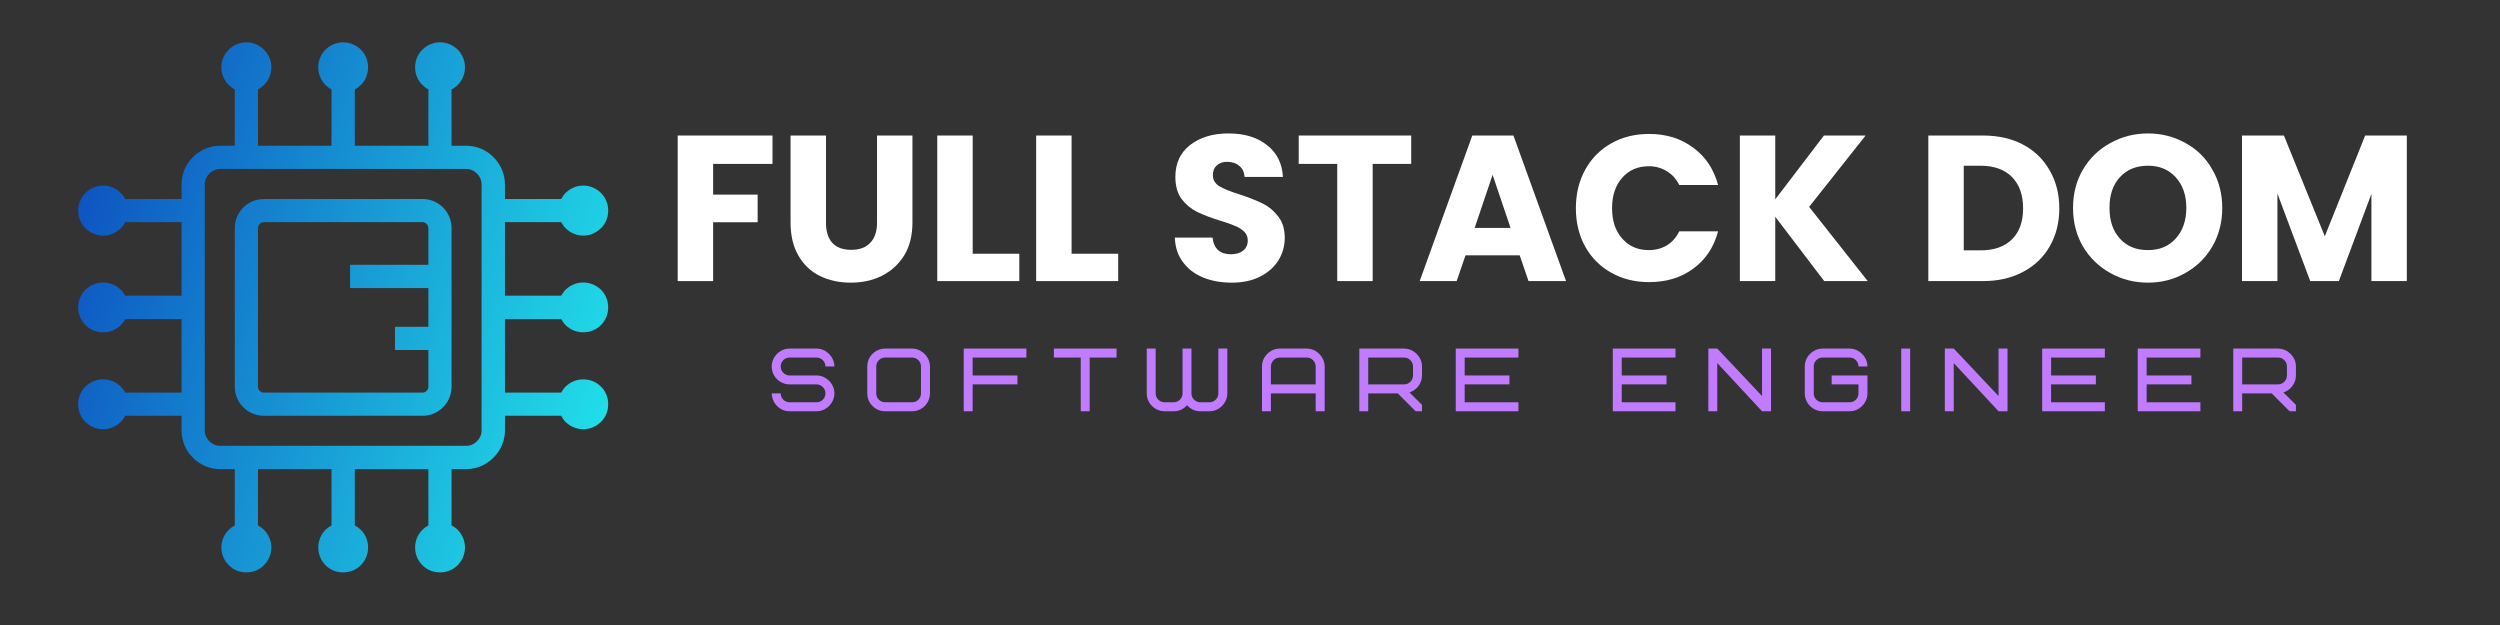 <svg xmlns="http://www.w3.org/2000/svg" xmlns:xlink="http://www.w3.org/1999/xlink" width="200" zoomAndPan="magnify" viewBox="0 0 150 37.5" height="50" preserveAspectRatio="xMidYMid meet" version="1.0"><rect x="0" y="0" width="150" height="37.5" fill="#333333" stroke="none"/><defs><g/><clipPath id="15c0a0cad9"><path d="M 4.688 2.539 L 36.512 2.539 L 36.512 34.367 L 4.688 34.367 Z M 4.688 2.539 " clip-rule="nonzero"/></clipPath><clipPath id="8282838ba8"><path d="M 4.688 12.641 C 4.688 12.227 4.855 11.844 5.121 11.578 C 5.398 11.305 5.77 11.133 6.184 11.133 C 6.598 11.133 6.98 11.305 7.246 11.578 C 7.352 11.684 7.445 11.801 7.508 11.941 L 10.895 11.941 L 10.895 11.07 C 10.895 10.422 11.148 9.852 11.574 9.426 C 11.996 9 12.57 8.746 13.215 8.746 L 14.086 8.746 L 14.086 5.363 C 13.949 5.301 13.832 5.203 13.727 5.098 C 13.449 4.832 13.281 4.449 13.281 4.035 C 13.281 3.621 13.449 3.25 13.727 2.977 C 13.992 2.711 14.375 2.539 14.785 2.539 C 15.199 2.539 15.57 2.711 15.836 2.977 C 16.113 3.25 16.281 3.621 16.281 4.035 C 16.281 4.449 16.113 4.832 15.836 5.098 C 15.73 5.203 15.613 5.301 15.477 5.363 L 15.477 8.746 L 19.891 8.746 L 19.891 5.363 C 19.762 5.301 19.637 5.203 19.527 5.098 C 19.262 4.832 19.094 4.449 19.094 4.035 C 19.094 3.621 19.262 3.25 19.527 2.977 C 19.805 2.711 20.176 2.539 20.59 2.539 C 21.004 2.539 21.375 2.711 21.652 2.977 C 21.926 3.25 22.086 3.621 22.086 4.035 C 22.086 4.449 21.926 4.832 21.652 5.098 C 21.543 5.203 21.43 5.301 21.289 5.363 L 21.289 8.746 L 25.703 8.746 L 25.703 5.363 C 25.566 5.301 25.449 5.203 25.344 5.098 C 25.066 4.832 24.906 4.449 24.906 4.035 C 24.906 3.621 25.066 3.25 25.344 2.977 C 25.609 2.711 25.988 2.539 26.402 2.539 C 26.816 2.539 27.188 2.711 27.465 2.977 C 27.73 3.25 27.898 3.621 27.898 4.035 C 27.898 4.449 27.73 4.832 27.465 5.098 C 27.359 5.203 27.23 5.301 27.094 5.363 L 27.094 8.746 L 27.973 8.746 C 28.609 8.746 29.191 9 29.605 9.426 C 30.031 9.852 30.297 10.422 30.297 11.07 L 30.297 11.941 L 33.672 11.941 C 33.746 11.801 33.828 11.684 33.934 11.578 C 34.211 11.305 34.582 11.133 34.996 11.133 C 35.41 11.133 35.781 11.305 36.059 11.578 C 36.332 11.844 36.492 12.227 36.492 12.641 C 36.492 13.055 36.332 13.426 36.059 13.691 C 35.781 13.965 35.41 14.137 34.996 14.137 C 34.582 14.137 34.211 13.965 33.934 13.691 C 33.828 13.586 33.746 13.469 33.672 13.328 L 30.297 13.328 L 30.297 17.742 L 33.672 17.742 C 33.746 17.617 33.828 17.488 33.934 17.383 C 34.211 17.117 34.582 16.949 34.996 16.949 C 35.41 16.949 35.781 17.117 36.059 17.383 C 36.332 17.656 36.492 18.031 36.492 18.441 C 36.492 18.855 36.332 19.227 36.059 19.504 C 35.781 19.781 35.41 19.938 34.996 19.938 C 34.582 19.938 34.211 19.781 33.934 19.504 C 33.828 19.398 33.746 19.281 33.672 19.145 L 30.297 19.145 L 30.297 23.555 L 33.672 23.555 C 33.746 23.418 33.828 23.301 33.934 23.195 C 34.211 22.922 34.582 22.762 34.996 22.762 C 35.41 22.762 35.781 22.922 36.059 23.195 C 36.332 23.461 36.492 23.844 36.492 24.258 C 36.492 24.672 36.332 25.043 36.059 25.316 C 35.781 25.582 35.41 25.754 34.996 25.754 C 34.582 25.754 34.211 25.582 33.934 25.316 C 33.828 25.211 33.746 25.086 33.672 24.945 L 30.297 24.945 L 30.297 25.828 C 30.297 26.465 30.031 27.047 29.605 27.461 C 29.191 27.883 28.609 28.148 27.973 28.148 L 27.094 28.148 L 27.094 31.523 C 27.23 31.598 27.359 31.684 27.465 31.789 C 27.73 32.066 27.898 32.438 27.898 32.848 C 27.898 33.262 27.73 33.633 27.465 33.91 C 27.188 34.188 26.816 34.344 26.402 34.344 C 25.988 34.344 25.609 34.188 25.344 33.91 C 25.066 33.633 24.906 33.262 24.906 32.848 C 24.906 32.438 25.066 32.066 25.344 31.789 C 25.449 31.684 25.566 31.598 25.703 31.523 L 25.703 28.148 L 21.289 28.148 L 21.289 31.523 C 21.43 31.598 21.543 31.684 21.652 31.789 C 21.926 32.066 22.086 32.438 22.086 32.848 C 22.086 33.262 21.926 33.633 21.652 33.91 C 21.375 34.188 21.004 34.344 20.59 34.344 C 20.176 34.344 19.805 34.188 19.527 33.91 C 19.262 33.633 19.094 33.262 19.094 32.848 C 19.094 32.438 19.262 32.066 19.527 31.789 C 19.637 31.684 19.762 31.598 19.891 31.523 L 19.891 28.148 L 15.477 28.148 L 15.477 31.523 C 15.613 31.598 15.73 31.684 15.836 31.789 C 16.113 32.066 16.281 32.438 16.281 32.848 C 16.281 33.262 16.113 33.633 15.836 33.91 C 15.57 34.188 15.199 34.344 14.785 34.344 C 14.375 34.344 13.992 34.188 13.727 33.91 C 13.449 33.633 13.281 33.262 13.281 32.848 C 13.281 32.438 13.449 32.066 13.727 31.789 C 13.832 31.684 13.949 31.598 14.086 31.523 L 14.086 28.148 L 13.215 28.148 C 12.57 28.148 11.996 27.883 11.574 27.461 C 11.148 27.047 10.895 26.465 10.895 25.828 L 10.895 24.945 L 7.508 24.945 C 7.445 25.086 7.352 25.211 7.246 25.316 C 6.98 25.582 6.598 25.754 6.184 25.754 C 5.77 25.754 5.398 25.582 5.121 25.316 C 4.855 25.043 4.688 24.672 4.688 24.258 C 4.688 23.844 4.855 23.461 5.121 23.195 C 5.398 22.918 5.77 22.762 6.184 22.762 C 6.598 22.762 6.98 22.918 7.246 23.195 C 7.352 23.301 7.445 23.418 7.508 23.555 L 10.895 23.555 L 10.895 19.145 L 7.508 19.145 C 7.445 19.281 7.352 19.398 7.246 19.504 C 6.98 19.781 6.598 19.938 6.184 19.938 C 5.77 19.938 5.398 19.781 5.121 19.504 C 4.855 19.227 4.688 18.855 4.688 18.441 C 4.688 18.031 4.855 17.656 5.121 17.383 C 5.398 17.117 5.77 16.949 6.184 16.949 C 6.598 16.949 6.98 17.117 7.246 17.383 C 7.352 17.488 7.445 17.617 7.508 17.742 L 10.895 17.742 L 10.895 13.328 L 7.508 13.328 C 7.445 13.469 7.352 13.586 7.246 13.691 C 6.98 13.965 6.598 14.137 6.184 14.137 C 5.77 14.137 5.398 13.965 5.121 13.691 C 4.855 13.426 4.688 13.055 4.688 12.641 Z M 15.836 11.941 L 25.352 11.941 C 25.832 11.941 26.266 12.133 26.582 12.449 C 26.902 12.766 27.094 13.203 27.094 13.691 L 27.094 23.207 C 27.094 23.684 26.902 24.117 26.582 24.438 C 26.266 24.754 25.832 24.945 25.352 24.945 L 15.836 24.945 C 15.348 24.945 14.914 24.754 14.598 24.438 C 14.277 24.117 14.086 23.684 14.086 23.207 L 14.086 13.691 C 14.086 13.203 14.277 12.766 14.598 12.449 C 14.914 12.133 15.348 11.941 15.836 11.941 Z M 25.352 13.328 L 15.836 13.328 C 15.73 13.328 15.645 13.371 15.582 13.438 C 15.52 13.5 15.477 13.586 15.477 13.691 L 15.477 23.207 C 15.477 23.301 15.52 23.387 15.582 23.449 C 15.645 23.516 15.73 23.555 15.836 23.555 L 25.352 23.555 C 25.449 23.555 25.535 23.516 25.598 23.449 C 25.66 23.387 25.703 23.301 25.703 23.207 L 25.703 21 L 23.699 21 L 23.699 19.609 L 25.703 19.609 L 25.703 17.285 L 21.004 17.285 L 21.004 15.887 L 25.703 15.887 L 25.703 13.691 C 25.703 13.586 25.66 13.5 25.598 13.438 C 25.535 13.371 25.449 13.328 25.352 13.328 Z M 27.973 10.137 L 13.215 10.137 C 12.961 10.137 12.73 10.242 12.559 10.414 C 12.391 10.582 12.285 10.816 12.285 11.07 L 12.285 25.828 C 12.285 26.082 12.391 26.305 12.559 26.473 C 12.73 26.645 12.961 26.75 13.215 26.75 L 27.973 26.75 C 28.227 26.75 28.449 26.645 28.621 26.473 C 28.789 26.305 28.895 26.082 28.895 25.828 L 28.895 11.07 C 28.895 10.816 28.789 10.582 28.621 10.414 C 28.449 10.242 28.227 10.137 27.973 10.137 Z M 27.973 10.137 " clip-rule="evenodd"/></clipPath><linearGradient x1="-2.797" gradientTransform="matrix(1.061, 0, 0, 1.061, 4.688, 2.541)" y1="9.079" x2="33.02" gradientUnits="userSpaceOnUse" y2="20.112" id="493ef5d1af"><stop stop-opacity="1" stop-color="rgb(4.875%, 28.728%, 74.637%)" offset="0"/><stop stop-opacity="1" stop-color="rgb(4.909%, 28.972%, 74.706%)" offset="0.004"/><stop stop-opacity="1" stop-color="rgb(4.942%, 29.218%, 74.774%)" offset="0.008"/><stop stop-opacity="1" stop-color="rgb(4.976%, 29.463%, 74.843%)" offset="0.012"/><stop stop-opacity="1" stop-color="rgb(5.009%, 29.709%, 74.911%)" offset="0.016"/><stop stop-opacity="1" stop-color="rgb(5.043%, 29.955%, 74.98%)" offset="0.02"/><stop stop-opacity="1" stop-color="rgb(5.078%, 30.2%, 75.049%)" offset="0.023"/><stop stop-opacity="1" stop-color="rgb(5.112%, 30.444%, 75.117%)" offset="0.027"/><stop stop-opacity="1" stop-color="rgb(5.145%, 30.69%, 75.186%)" offset="0.031"/><stop stop-opacity="1" stop-color="rgb(5.179%, 30.936%, 75.255%)" offset="0.035"/><stop stop-opacity="1" stop-color="rgb(5.212%, 31.181%, 75.323%)" offset="0.039"/><stop stop-opacity="1" stop-color="rgb(5.246%, 31.427%, 75.392%)" offset="0.043"/><stop stop-opacity="1" stop-color="rgb(5.28%, 31.673%, 75.462%)" offset="0.047"/><stop stop-opacity="1" stop-color="rgb(5.313%, 31.917%, 75.531%)" offset="0.051"/><stop stop-opacity="1" stop-color="rgb(5.347%, 32.162%, 75.6%)" offset="0.055"/><stop stop-opacity="1" stop-color="rgb(5.38%, 32.408%, 75.668%)" offset="0.059"/><stop stop-opacity="1" stop-color="rgb(5.415%, 32.654%, 75.737%)" offset="0.062"/><stop stop-opacity="1" stop-color="rgb(5.449%, 32.899%, 75.806%)" offset="0.066"/><stop stop-opacity="1" stop-color="rgb(5.482%, 33.145%, 75.874%)" offset="0.07"/><stop stop-opacity="1" stop-color="rgb(5.516%, 33.389%, 75.943%)" offset="0.074"/><stop stop-opacity="1" stop-color="rgb(5.55%, 33.635%, 76.012%)" offset="0.078"/><stop stop-opacity="1" stop-color="rgb(5.583%, 33.881%, 76.08%)" offset="0.082"/><stop stop-opacity="1" stop-color="rgb(5.617%, 34.126%, 76.149%)" offset="0.086"/><stop stop-opacity="1" stop-color="rgb(5.65%, 34.372%, 76.218%)" offset="0.09"/><stop stop-opacity="1" stop-color="rgb(5.685%, 34.618%, 76.288%)" offset="0.094"/><stop stop-opacity="1" stop-color="rgb(5.719%, 34.862%, 76.357%)" offset="0.098"/><stop stop-opacity="1" stop-color="rgb(5.753%, 35.107%, 76.425%)" offset="0.102"/><stop stop-opacity="1" stop-color="rgb(5.786%, 35.353%, 76.494%)" offset="0.105"/><stop stop-opacity="1" stop-color="rgb(5.82%, 35.599%, 76.562%)" offset="0.109"/><stop stop-opacity="1" stop-color="rgb(5.853%, 35.844%, 76.631%)" offset="0.113"/><stop stop-opacity="1" stop-color="rgb(5.887%, 36.09%, 76.7%)" offset="0.117"/><stop stop-opacity="1" stop-color="rgb(5.92%, 36.334%, 76.768%)" offset="0.121"/><stop stop-opacity="1" stop-color="rgb(5.954%, 36.58%, 76.837%)" offset="0.125"/><stop stop-opacity="1" stop-color="rgb(5.988%, 36.826%, 76.906%)" offset="0.129"/><stop stop-opacity="1" stop-color="rgb(6.023%, 37.071%, 76.974%)" offset="0.133"/><stop stop-opacity="1" stop-color="rgb(6.056%, 37.317%, 77.043%)" offset="0.137"/><stop stop-opacity="1" stop-color="rgb(6.09%, 37.563%, 77.113%)" offset="0.141"/><stop stop-opacity="1" stop-color="rgb(6.123%, 37.807%, 77.182%)" offset="0.145"/><stop stop-opacity="1" stop-color="rgb(6.157%, 38.052%, 77.251%)" offset="0.148"/><stop stop-opacity="1" stop-color="rgb(6.19%, 38.298%, 77.319%)" offset="0.152"/><stop stop-opacity="1" stop-color="rgb(6.224%, 38.544%, 77.388%)" offset="0.156"/><stop stop-opacity="1" stop-color="rgb(6.258%, 38.789%, 77.457%)" offset="0.16"/><stop stop-opacity="1" stop-color="rgb(6.293%, 39.035%, 77.525%)" offset="0.164"/><stop stop-opacity="1" stop-color="rgb(6.326%, 39.279%, 77.594%)" offset="0.168"/><stop stop-opacity="1" stop-color="rgb(6.36%, 39.525%, 77.663%)" offset="0.172"/><stop stop-opacity="1" stop-color="rgb(6.393%, 39.771%, 77.731%)" offset="0.176"/><stop stop-opacity="1" stop-color="rgb(6.427%, 40.016%, 77.802%)" offset="0.18"/><stop stop-opacity="1" stop-color="rgb(6.461%, 40.262%, 77.87%)" offset="0.184"/><stop stop-opacity="1" stop-color="rgb(6.494%, 40.508%, 77.939%)" offset="0.188"/><stop stop-opacity="1" stop-color="rgb(6.528%, 40.752%, 78.008%)" offset="0.191"/><stop stop-opacity="1" stop-color="rgb(6.561%, 40.997%, 78.076%)" offset="0.195"/><stop stop-opacity="1" stop-color="rgb(6.595%, 41.243%, 78.145%)" offset="0.199"/><stop stop-opacity="1" stop-color="rgb(6.63%, 41.489%, 78.214%)" offset="0.203"/><stop stop-opacity="1" stop-color="rgb(6.664%, 41.734%, 78.282%)" offset="0.207"/><stop stop-opacity="1" stop-color="rgb(6.697%, 41.98%, 78.351%)" offset="0.211"/><stop stop-opacity="1" stop-color="rgb(6.731%, 42.224%, 78.419%)" offset="0.215"/><stop stop-opacity="1" stop-color="rgb(6.764%, 42.47%, 78.488%)" offset="0.219"/><stop stop-opacity="1" stop-color="rgb(6.798%, 42.715%, 78.557%)" offset="0.223"/><stop stop-opacity="1" stop-color="rgb(6.831%, 42.961%, 78.627%)" offset="0.227"/><stop stop-opacity="1" stop-color="rgb(6.865%, 43.207%, 78.696%)" offset="0.23"/><stop stop-opacity="1" stop-color="rgb(6.898%, 43.452%, 78.764%)" offset="0.234"/><stop stop-opacity="1" stop-color="rgb(6.932%, 43.698%, 78.833%)" offset="0.238"/><stop stop-opacity="1" stop-color="rgb(6.967%, 43.944%, 78.902%)" offset="0.242"/><stop stop-opacity="1" stop-color="rgb(7.001%, 44.188%, 78.97%)" offset="0.246"/><stop stop-opacity="1" stop-color="rgb(7.034%, 44.434%, 79.039%)" offset="0.25"/><stop stop-opacity="1" stop-color="rgb(7.068%, 44.679%, 79.108%)" offset="0.254"/><stop stop-opacity="1" stop-color="rgb(7.101%, 44.925%, 79.176%)" offset="0.258"/><stop stop-opacity="1" stop-color="rgb(7.135%, 45.171%, 79.245%)" offset="0.262"/><stop stop-opacity="1" stop-color="rgb(7.169%, 45.416%, 79.314%)" offset="0.266"/><stop stop-opacity="1" stop-color="rgb(7.202%, 45.66%, 79.382%)" offset="0.27"/><stop stop-opacity="1" stop-color="rgb(7.237%, 45.906%, 79.453%)" offset="0.273"/><stop stop-opacity="1" stop-color="rgb(7.271%, 46.152%, 79.521%)" offset="0.277"/><stop stop-opacity="1" stop-color="rgb(7.304%, 46.397%, 79.59%)" offset="0.281"/><stop stop-opacity="1" stop-color="rgb(7.338%, 46.643%, 79.659%)" offset="0.285"/><stop stop-opacity="1" stop-color="rgb(7.372%, 46.889%, 79.727%)" offset="0.289"/><stop stop-opacity="1" stop-color="rgb(7.405%, 47.133%, 79.796%)" offset="0.293"/><stop stop-opacity="1" stop-color="rgb(7.439%, 47.379%, 79.865%)" offset="0.297"/><stop stop-opacity="1" stop-color="rgb(7.472%, 47.624%, 79.933%)" offset="0.301"/><stop stop-opacity="1" stop-color="rgb(7.506%, 47.87%, 80.002%)" offset="0.305"/><stop stop-opacity="1" stop-color="rgb(7.539%, 48.116%, 80.07%)" offset="0.309"/><stop stop-opacity="1" stop-color="rgb(7.574%, 48.361%, 80.139%)" offset="0.312"/><stop stop-opacity="1" stop-color="rgb(7.608%, 48.605%, 80.208%)" offset="0.316"/><stop stop-opacity="1" stop-color="rgb(7.642%, 48.851%, 80.278%)" offset="0.32"/><stop stop-opacity="1" stop-color="rgb(7.675%, 49.097%, 80.347%)" offset="0.324"/><stop stop-opacity="1" stop-color="rgb(7.709%, 49.342%, 80.415%)" offset="0.328"/><stop stop-opacity="1" stop-color="rgb(7.742%, 49.588%, 80.484%)" offset="0.332"/><stop stop-opacity="1" stop-color="rgb(7.776%, 49.834%, 80.553%)" offset="0.336"/><stop stop-opacity="1" stop-color="rgb(7.809%, 50.078%, 80.621%)" offset="0.34"/><stop stop-opacity="1" stop-color="rgb(7.845%, 50.323%, 80.69%)" offset="0.344"/><stop stop-opacity="1" stop-color="rgb(7.878%, 50.569%, 80.759%)" offset="0.348"/><stop stop-opacity="1" stop-color="rgb(7.912%, 50.815%, 80.827%)" offset="0.352"/><stop stop-opacity="1" stop-color="rgb(7.945%, 51.06%, 80.896%)" offset="0.355"/><stop stop-opacity="1" stop-color="rgb(7.979%, 51.306%, 80.966%)" offset="0.359"/><stop stop-opacity="1" stop-color="rgb(8.012%, 51.55%, 81.035%)" offset="0.363"/><stop stop-opacity="1" stop-color="rgb(8.046%, 51.796%, 81.104%)" offset="0.367"/><stop stop-opacity="1" stop-color="rgb(8.08%, 52.042%, 81.172%)" offset="0.371"/><stop stop-opacity="1" stop-color="rgb(8.113%, 52.287%, 81.241%)" offset="0.375"/><stop stop-opacity="1" stop-color="rgb(8.147%, 52.533%, 81.31%)" offset="0.379"/><stop stop-opacity="1" stop-color="rgb(8.182%, 52.779%, 81.378%)" offset="0.383"/><stop stop-opacity="1" stop-color="rgb(8.215%, 53.023%, 81.447%)" offset="0.387"/><stop stop-opacity="1" stop-color="rgb(8.249%, 53.268%, 81.516%)" offset="0.391"/><stop stop-opacity="1" stop-color="rgb(8.282%, 53.514%, 81.584%)" offset="0.395"/><stop stop-opacity="1" stop-color="rgb(8.316%, 53.76%, 81.653%)" offset="0.398"/><stop stop-opacity="1" stop-color="rgb(8.35%, 54.005%, 81.721%)" offset="0.402"/><stop stop-opacity="1" stop-color="rgb(8.383%, 54.251%, 81.792%)" offset="0.406"/><stop stop-opacity="1" stop-color="rgb(8.417%, 54.495%, 81.86%)" offset="0.41"/><stop stop-opacity="1" stop-color="rgb(8.452%, 54.741%, 81.929%)" offset="0.414"/><stop stop-opacity="1" stop-color="rgb(8.485%, 54.987%, 81.998%)" offset="0.418"/><stop stop-opacity="1" stop-color="rgb(8.519%, 55.232%, 82.066%)" offset="0.422"/><stop stop-opacity="1" stop-color="rgb(8.553%, 55.478%, 82.135%)" offset="0.426"/><stop stop-opacity="1" stop-color="rgb(8.586%, 55.724%, 82.204%)" offset="0.43"/><stop stop-opacity="1" stop-color="rgb(8.62%, 55.968%, 82.272%)" offset="0.434"/><stop stop-opacity="1" stop-color="rgb(8.653%, 56.213%, 82.341%)" offset="0.438"/><stop stop-opacity="1" stop-color="rgb(8.687%, 56.459%, 82.41%)" offset="0.441"/><stop stop-opacity="1" stop-color="rgb(8.72%, 56.705%, 82.478%)" offset="0.445"/><stop stop-opacity="1" stop-color="rgb(8.754%, 56.95%, 82.547%)" offset="0.449"/><stop stop-opacity="1" stop-color="rgb(8.789%, 57.196%, 82.617%)" offset="0.453"/><stop stop-opacity="1" stop-color="rgb(8.823%, 57.44%, 82.686%)" offset="0.457"/><stop stop-opacity="1" stop-color="rgb(8.856%, 57.686%, 82.755%)" offset="0.461"/><stop stop-opacity="1" stop-color="rgb(8.89%, 57.932%, 82.823%)" offset="0.465"/><stop stop-opacity="1" stop-color="rgb(8.923%, 58.177%, 82.892%)" offset="0.469"/><stop stop-opacity="1" stop-color="rgb(8.957%, 58.423%, 82.961%)" offset="0.473"/><stop stop-opacity="1" stop-color="rgb(8.99%, 58.669%, 83.029%)" offset="0.477"/><stop stop-opacity="1" stop-color="rgb(9.024%, 58.913%, 83.098%)" offset="0.48"/><stop stop-opacity="1" stop-color="rgb(9.059%, 59.158%, 83.167%)" offset="0.484"/><stop stop-opacity="1" stop-color="rgb(9.093%, 59.404%, 83.235%)" offset="0.488"/><stop stop-opacity="1" stop-color="rgb(9.126%, 59.65%, 83.304%)" offset="0.492"/><stop stop-opacity="1" stop-color="rgb(9.16%, 59.895%, 83.372%)" offset="0.496"/><stop stop-opacity="1" stop-color="rgb(9.193%, 60.141%, 83.443%)" offset="0.5"/><stop stop-opacity="1" stop-color="rgb(9.227%, 60.385%, 83.511%)" offset="0.504"/><stop stop-opacity="1" stop-color="rgb(9.261%, 60.631%, 83.58%)" offset="0.508"/><stop stop-opacity="1" stop-color="rgb(9.294%, 60.876%, 83.649%)" offset="0.512"/><stop stop-opacity="1" stop-color="rgb(9.328%, 61.122%, 83.717%)" offset="0.516"/><stop stop-opacity="1" stop-color="rgb(9.361%, 61.368%, 83.786%)" offset="0.52"/><stop stop-opacity="1" stop-color="rgb(9.396%, 61.613%, 83.855%)" offset="0.523"/><stop stop-opacity="1" stop-color="rgb(9.43%, 61.858%, 83.923%)" offset="0.527"/><stop stop-opacity="1" stop-color="rgb(9.464%, 62.103%, 83.992%)" offset="0.531"/><stop stop-opacity="1" stop-color="rgb(9.497%, 62.349%, 84.061%)" offset="0.535"/><stop stop-opacity="1" stop-color="rgb(9.531%, 62.595%, 84.129%)" offset="0.539"/><stop stop-opacity="1" stop-color="rgb(9.564%, 62.84%, 84.198%)" offset="0.543"/><stop stop-opacity="1" stop-color="rgb(9.598%, 63.086%, 84.268%)" offset="0.547"/><stop stop-opacity="1" stop-color="rgb(9.631%, 63.33%, 84.337%)" offset="0.551"/><stop stop-opacity="1" stop-color="rgb(9.665%, 63.576%, 84.406%)" offset="0.555"/><stop stop-opacity="1" stop-color="rgb(9.698%, 63.821%, 84.474%)" offset="0.559"/><stop stop-opacity="1" stop-color="rgb(9.734%, 64.067%, 84.543%)" offset="0.562"/><stop stop-opacity="1" stop-color="rgb(9.767%, 64.313%, 84.612%)" offset="0.566"/><stop stop-opacity="1" stop-color="rgb(9.801%, 64.558%, 84.68%)" offset="0.57"/><stop stop-opacity="1" stop-color="rgb(9.834%, 64.803%, 84.749%)" offset="0.574"/><stop stop-opacity="1" stop-color="rgb(9.868%, 65.048%, 84.818%)" offset="0.578"/><stop stop-opacity="1" stop-color="rgb(9.901%, 65.294%, 84.886%)" offset="0.582"/><stop stop-opacity="1" stop-color="rgb(9.935%, 65.54%, 84.956%)" offset="0.586"/><stop stop-opacity="1" stop-color="rgb(9.969%, 65.785%, 85.025%)" offset="0.59"/><stop stop-opacity="1" stop-color="rgb(10.004%, 66.031%, 85.094%)" offset="0.594"/><stop stop-opacity="1" stop-color="rgb(10.037%, 66.277%, 85.162%)" offset="0.598"/><stop stop-opacity="1" stop-color="rgb(10.071%, 66.522%, 85.231%)" offset="0.602"/><stop stop-opacity="1" stop-color="rgb(10.104%, 66.766%, 85.3%)" offset="0.605"/><stop stop-opacity="1" stop-color="rgb(10.138%, 67.012%, 85.368%)" offset="0.609"/><stop stop-opacity="1" stop-color="rgb(10.172%, 67.258%, 85.437%)" offset="0.613"/><stop stop-opacity="1" stop-color="rgb(10.205%, 67.503%, 85.506%)" offset="0.617"/><stop stop-opacity="1" stop-color="rgb(10.239%, 67.749%, 85.574%)" offset="0.621"/><stop stop-opacity="1" stop-color="rgb(10.272%, 67.995%, 85.643%)" offset="0.625"/><stop stop-opacity="1" stop-color="rgb(10.306%, 68.239%, 85.712%)" offset="0.629"/><stop stop-opacity="1" stop-color="rgb(10.341%, 68.484%, 85.782%)" offset="0.633"/><stop stop-opacity="1" stop-color="rgb(10.374%, 68.73%, 85.851%)" offset="0.637"/><stop stop-opacity="1" stop-color="rgb(10.408%, 68.976%, 85.919%)" offset="0.641"/><stop stop-opacity="1" stop-color="rgb(10.442%, 69.221%, 85.988%)" offset="0.645"/><stop stop-opacity="1" stop-color="rgb(10.475%, 69.467%, 86.057%)" offset="0.648"/><stop stop-opacity="1" stop-color="rgb(10.509%, 69.711%, 86.125%)" offset="0.652"/><stop stop-opacity="1" stop-color="rgb(10.542%, 69.957%, 86.194%)" offset="0.656"/><stop stop-opacity="1" stop-color="rgb(10.576%, 70.203%, 86.263%)" offset="0.66"/><stop stop-opacity="1" stop-color="rgb(10.611%, 70.448%, 86.331%)" offset="0.664"/><stop stop-opacity="1" stop-color="rgb(10.645%, 70.694%, 86.4%)" offset="0.668"/><stop stop-opacity="1" stop-color="rgb(10.678%, 70.94%, 86.469%)" offset="0.672"/><stop stop-opacity="1" stop-color="rgb(10.712%, 71.184%, 86.537%)" offset="0.676"/><stop stop-opacity="1" stop-color="rgb(10.745%, 71.429%, 86.607%)" offset="0.68"/><stop stop-opacity="1" stop-color="rgb(10.779%, 71.675%, 86.676%)" offset="0.684"/><stop stop-opacity="1" stop-color="rgb(10.812%, 71.921%, 86.745%)" offset="0.688"/><stop stop-opacity="1" stop-color="rgb(10.846%, 72.166%, 86.813%)" offset="0.691"/><stop stop-opacity="1" stop-color="rgb(10.88%, 72.412%, 86.882%)" offset="0.695"/><stop stop-opacity="1" stop-color="rgb(10.913%, 72.656%, 86.951%)" offset="0.699"/><stop stop-opacity="1" stop-color="rgb(10.948%, 72.902%, 87.019%)" offset="0.703"/><stop stop-opacity="1" stop-color="rgb(10.982%, 73.148%, 87.088%)" offset="0.707"/><stop stop-opacity="1" stop-color="rgb(11.015%, 73.393%, 87.157%)" offset="0.711"/><stop stop-opacity="1" stop-color="rgb(11.049%, 73.639%, 87.225%)" offset="0.715"/><stop stop-opacity="1" stop-color="rgb(11.082%, 73.885%, 87.294%)" offset="0.719"/><stop stop-opacity="1" stop-color="rgb(11.116%, 74.129%, 87.363%)" offset="0.723"/><stop stop-opacity="1" stop-color="rgb(11.15%, 74.374%, 87.433%)" offset="0.727"/><stop stop-opacity="1" stop-color="rgb(11.183%, 74.62%, 87.502%)" offset="0.73"/><stop stop-opacity="1" stop-color="rgb(11.218%, 74.866%, 87.57%)" offset="0.734"/><stop stop-opacity="1" stop-color="rgb(11.252%, 75.111%, 87.639%)" offset="0.738"/><stop stop-opacity="1" stop-color="rgb(11.285%, 75.357%, 87.708%)" offset="0.742"/><stop stop-opacity="1" stop-color="rgb(11.319%, 75.601%, 87.776%)" offset="0.746"/><stop stop-opacity="1" stop-color="rgb(11.353%, 75.847%, 87.845%)" offset="0.75"/><stop stop-opacity="1" stop-color="rgb(11.386%, 76.093%, 87.914%)" offset="0.754"/><stop stop-opacity="1" stop-color="rgb(11.42%, 76.338%, 87.982%)" offset="0.758"/><stop stop-opacity="1" stop-color="rgb(11.453%, 76.584%, 88.051%)" offset="0.762"/><stop stop-opacity="1" stop-color="rgb(11.487%, 76.83%, 88.12%)" offset="0.766"/><stop stop-opacity="1" stop-color="rgb(11.52%, 77.074%, 88.188%)" offset="0.77"/><stop stop-opacity="1" stop-color="rgb(11.555%, 77.319%, 88.258%)" offset="0.773"/><stop stop-opacity="1" stop-color="rgb(11.589%, 77.565%, 88.327%)" offset="0.777"/><stop stop-opacity="1" stop-color="rgb(11.623%, 77.811%, 88.396%)" offset="0.781"/><stop stop-opacity="1" stop-color="rgb(11.656%, 78.056%, 88.464%)" offset="0.785"/><stop stop-opacity="1" stop-color="rgb(11.69%, 78.302%, 88.533%)" offset="0.789"/><stop stop-opacity="1" stop-color="rgb(11.723%, 78.546%, 88.602%)" offset="0.793"/><stop stop-opacity="1" stop-color="rgb(11.757%, 78.792%, 88.67%)" offset="0.797"/><stop stop-opacity="1" stop-color="rgb(11.79%, 79.037%, 88.739%)" offset="0.801"/><stop stop-opacity="1" stop-color="rgb(11.824%, 79.283%, 88.808%)" offset="0.805"/><stop stop-opacity="1" stop-color="rgb(11.858%, 79.529%, 88.876%)" offset="0.809"/><stop stop-opacity="1" stop-color="rgb(11.893%, 79.774%, 88.947%)" offset="0.812"/><stop stop-opacity="1" stop-color="rgb(11.926%, 80.019%, 89.015%)" offset="0.816"/><stop stop-opacity="1" stop-color="rgb(11.96%, 80.264%, 89.084%)" offset="0.82"/><stop stop-opacity="1" stop-color="rgb(11.993%, 80.51%, 89.153%)" offset="0.824"/><stop stop-opacity="1" stop-color="rgb(12.027%, 80.756%, 89.221%)" offset="0.828"/><stop stop-opacity="1" stop-color="rgb(12.061%, 81.001%, 89.29%)" offset="0.832"/><stop stop-opacity="1" stop-color="rgb(12.094%, 81.247%, 89.359%)" offset="0.836"/><stop stop-opacity="1" stop-color="rgb(12.128%, 81.491%, 89.427%)" offset="0.84"/><stop stop-opacity="1" stop-color="rgb(12.163%, 81.737%, 89.496%)" offset="0.844"/><stop stop-opacity="1" stop-color="rgb(12.196%, 81.982%, 89.565%)" offset="0.848"/><stop stop-opacity="1" stop-color="rgb(12.23%, 82.228%, 89.633%)" offset="0.852"/><stop stop-opacity="1" stop-color="rgb(12.263%, 82.474%, 89.702%)" offset="0.855"/><stop stop-opacity="1" stop-color="rgb(12.297%, 82.719%, 89.772%)" offset="0.859"/><stop stop-opacity="1" stop-color="rgb(12.331%, 82.964%, 89.841%)" offset="0.863"/><stop stop-opacity="1" stop-color="rgb(12.364%, 83.209%, 89.909%)" offset="0.867"/><stop stop-opacity="1" stop-color="rgb(12.398%, 83.455%, 89.978%)" offset="0.871"/><stop stop-opacity="1" stop-color="rgb(12.431%, 83.701%, 90.047%)" offset="0.875"/><stop stop-opacity="1" stop-color="rgb(12.465%, 83.946%, 90.115%)" offset="0.879"/><stop stop-opacity="1" stop-color="rgb(12.5%, 84.192%, 90.184%)" offset="0.883"/><stop stop-opacity="1" stop-color="rgb(12.534%, 84.436%, 90.253%)" offset="0.887"/><stop stop-opacity="1" stop-color="rgb(12.567%, 84.682%, 90.321%)" offset="0.891"/><stop stop-opacity="1" stop-color="rgb(12.601%, 84.927%, 90.39%)" offset="0.895"/><stop stop-opacity="1" stop-color="rgb(12.634%, 85.173%, 90.459%)" offset="0.898"/><stop stop-opacity="1" stop-color="rgb(12.668%, 85.419%, 90.527%)" offset="0.902"/><stop stop-opacity="1" stop-color="rgb(12.701%, 85.664%, 90.598%)" offset="0.906"/><stop stop-opacity="1" stop-color="rgb(12.735%, 85.909%, 90.666%)" offset="0.91"/><stop stop-opacity="1" stop-color="rgb(12.77%, 86.154%, 90.735%)" offset="0.914"/><stop stop-opacity="1" stop-color="rgb(12.804%, 86.4%, 90.804%)" offset="0.918"/><stop stop-opacity="1" stop-color="rgb(12.837%, 86.646%, 90.872%)" offset="0.922"/><stop stop-opacity="1" stop-color="rgb(12.868%, 86.871%, 90.935%)" offset="0.926"/><stop stop-opacity="1" stop-color="rgb(12.9%, 87.099%, 90.999%)" offset="0.93"/><stop stop-opacity="1" stop-color="rgb(12.9%, 87.099%, 90.999%)" offset="0.938"/><stop stop-opacity="1" stop-color="rgb(12.9%, 87.099%, 90.999%)" offset="1"/></linearGradient></defs><g clip-path="url(#15c0a0cad9)"><g clip-path="url(#8282838ba8)"><path fill="url(#493ef5d1af)" d="M 4.688 2.539 L 4.688 34.344 L 36.492 34.344 L 36.492 2.539 Z M 4.688 2.539 " fill-rule="nonzero"/></g></g><g fill="#c17bff" fill-opacity="1"><g transform="translate(46.088, 24.676)"><g><path d="M 3.977 -1.074 C 3.977 -0.883 3.93 -0.707 3.832 -0.547 C 3.738 -0.383 3.609 -0.25 3.445 -0.152 C 3.285 -0.051 3.102 0 2.902 0 L 1.289 0 C 1.098 0 0.918 -0.047 0.758 -0.141 C 0.598 -0.238 0.469 -0.367 0.371 -0.527 C 0.273 -0.691 0.223 -0.875 0.215 -1.074 L 0.754 -1.074 C 0.754 -0.926 0.805 -0.801 0.91 -0.695 C 1.016 -0.59 1.141 -0.539 1.289 -0.539 L 2.902 -0.539 C 3.047 -0.539 3.176 -0.59 3.281 -0.695 C 3.387 -0.801 3.438 -0.926 3.438 -1.074 C 3.438 -1.223 3.387 -1.348 3.281 -1.453 C 3.176 -1.559 3.047 -1.613 2.902 -1.613 L 1.289 -1.613 C 1.098 -1.613 0.922 -1.66 0.758 -1.754 C 0.594 -1.848 0.461 -1.977 0.363 -2.141 C 0.266 -2.305 0.215 -2.484 0.215 -2.688 C 0.215 -2.875 0.262 -3.051 0.355 -3.215 C 0.453 -3.379 0.582 -3.512 0.742 -3.609 C 0.906 -3.711 1.09 -3.762 1.289 -3.762 L 2.902 -3.762 C 3.094 -3.762 3.27 -3.711 3.43 -3.617 C 3.59 -3.52 3.719 -3.391 3.82 -3.23 C 3.922 -3.066 3.973 -2.887 3.977 -2.688 L 3.438 -2.688 C 3.438 -2.832 3.387 -2.961 3.281 -3.066 C 3.176 -3.172 3.047 -3.223 2.902 -3.223 L 1.289 -3.223 C 1.141 -3.223 1.016 -3.172 0.91 -3.066 C 0.805 -2.961 0.754 -2.832 0.754 -2.688 C 0.754 -2.539 0.805 -2.414 0.91 -2.309 C 1.016 -2.203 1.141 -2.148 1.289 -2.148 L 2.902 -2.148 C 3.09 -2.148 3.266 -2.102 3.43 -2.004 C 3.594 -1.906 3.727 -1.777 3.824 -1.617 C 3.926 -1.457 3.977 -1.273 3.977 -1.074 Z M 3.977 -1.074 "/></g></g></g><g fill="#c17bff" fill-opacity="1"><g transform="translate(51.821, 24.676)"><g><path d="M 3.438 -1.074 L 3.438 -2.688 C 3.438 -2.832 3.387 -2.961 3.281 -3.066 C 3.176 -3.172 3.047 -3.223 2.902 -3.223 L 1.289 -3.223 C 1.141 -3.223 1.016 -3.172 0.91 -3.066 C 0.805 -2.961 0.754 -2.832 0.754 -2.688 L 0.754 -1.074 C 0.754 -0.926 0.805 -0.801 0.91 -0.695 C 1.016 -0.59 1.141 -0.539 1.289 -0.539 L 2.902 -0.539 C 3.047 -0.539 3.176 -0.59 3.281 -0.695 C 3.387 -0.801 3.438 -0.926 3.438 -1.074 Z M 3.977 -2.688 L 3.977 -1.074 C 3.977 -0.879 3.926 -0.699 3.832 -0.535 C 3.734 -0.371 3.605 -0.242 3.441 -0.145 C 3.277 -0.047 3.098 0 2.902 0 L 1.289 0 C 1.094 0 0.914 -0.047 0.75 -0.145 C 0.586 -0.242 0.457 -0.371 0.359 -0.535 C 0.262 -0.699 0.215 -0.879 0.215 -1.074 L 0.215 -2.688 C 0.215 -2.883 0.262 -3.062 0.359 -3.227 C 0.457 -3.391 0.586 -3.52 0.75 -3.617 C 0.914 -3.711 1.094 -3.762 1.289 -3.762 L 2.902 -3.762 C 3.09 -3.762 3.266 -3.711 3.43 -3.613 C 3.594 -3.516 3.727 -3.383 3.824 -3.223 C 3.926 -3.062 3.977 -2.883 3.977 -2.688 Z M 3.977 -2.688 "/></g></g></g><g fill="#c17bff" fill-opacity="1"><g transform="translate(57.553, 24.676)"><g><path d="M 0.805 -3.223 L 0.805 -2.148 L 3.492 -2.148 L 3.492 -1.613 L 0.805 -1.613 L 0.805 0 L 0.27 0 L 0.27 -3.762 L 4.031 -3.762 L 4.031 -3.223 Z M 0.805 -3.223 "/></g></g></g><g fill="#c17bff" fill-opacity="1"><g transform="translate(63.232, 24.676)"><g><path d="M 3.762 -3.223 L 2.148 -3.223 L 2.148 0 L 1.613 0 L 1.613 -3.223 L 0 -3.223 L 0 -3.762 L 3.762 -3.762 Z M 3.762 -3.223 "/></g></g></g><g fill="#c17bff" fill-opacity="1"><g transform="translate(68.535, 24.676)"><g><path d="M 3.492 -0.539 L 4.031 -0.539 C 4.176 -0.539 4.301 -0.59 4.406 -0.695 C 4.516 -0.801 4.566 -0.926 4.566 -1.074 L 4.566 -3.762 L 5.105 -3.762 L 5.105 -1.074 C 5.105 -0.883 5.055 -0.707 4.961 -0.547 C 4.867 -0.383 4.738 -0.25 4.574 -0.152 C 4.41 -0.051 4.23 0 4.031 0 L 3.492 0 C 3.168 0 2.902 -0.121 2.688 -0.367 C 2.473 -0.121 2.203 0 1.879 0 L 1.344 0 C 1.152 0 0.977 -0.047 0.812 -0.141 C 0.648 -0.238 0.516 -0.367 0.418 -0.527 C 0.316 -0.691 0.27 -0.875 0.27 -1.074 L 0.27 -3.762 L 0.805 -3.762 L 0.805 -1.074 C 0.805 -0.926 0.859 -0.801 0.965 -0.695 C 1.07 -0.59 1.195 -0.539 1.344 -0.539 L 1.879 -0.539 C 2.027 -0.539 2.152 -0.59 2.258 -0.695 C 2.363 -0.801 2.418 -0.926 2.418 -1.074 L 2.418 -3.762 L 2.953 -3.762 L 2.953 -1.074 C 2.953 -0.926 3.008 -0.801 3.113 -0.695 C 3.219 -0.59 3.344 -0.539 3.492 -0.539 Z M 3.492 -0.539 "/></g></g></g><g fill="#c17bff" fill-opacity="1"><g transform="translate(75.449, 24.676)"><g><path d="M 2.953 -3.223 L 1.344 -3.223 C 1.195 -3.223 1.07 -3.172 0.965 -3.066 C 0.859 -2.961 0.805 -2.832 0.805 -2.688 L 0.805 -1.613 L 3.492 -1.613 L 3.492 -2.688 C 3.492 -2.832 3.438 -2.961 3.332 -3.066 C 3.227 -3.172 3.102 -3.223 2.953 -3.223 Z M 4.031 -2.688 L 4.031 0 L 3.492 0 L 3.492 -1.074 L 0.805 -1.074 L 0.805 0 L 0.27 0 L 0.27 -2.688 C 0.27 -2.875 0.316 -3.051 0.41 -3.215 C 0.508 -3.379 0.637 -3.512 0.797 -3.609 C 0.961 -3.711 1.141 -3.762 1.344 -3.762 L 2.953 -3.762 C 3.148 -3.762 3.324 -3.711 3.484 -3.617 C 3.645 -3.52 3.773 -3.391 3.875 -3.23 C 3.973 -3.066 4.027 -2.887 4.031 -2.688 Z M 4.031 -2.688 "/></g></g></g><g fill="#c17bff" fill-opacity="1"><g transform="translate(81.289, 24.676)"><g><path d="M 3.492 -2.148 L 3.492 -2.688 C 3.492 -2.832 3.438 -2.961 3.332 -3.066 C 3.227 -3.172 3.102 -3.223 2.953 -3.223 L 0.805 -3.223 L 0.805 -1.613 L 2.953 -1.613 C 3.102 -1.613 3.227 -1.664 3.332 -1.77 C 3.438 -1.875 3.492 -2.004 3.492 -2.148 Z M 4.031 0 L 3.648 0 L 2.574 -1.074 L 0.805 -1.074 L 0.805 0 L 0.27 0 L 0.27 -3.762 L 2.953 -3.762 C 3.145 -3.762 3.32 -3.711 3.484 -3.617 C 3.648 -3.52 3.777 -3.391 3.879 -3.23 C 3.98 -3.066 4.031 -2.887 4.031 -2.688 L 4.031 -2.148 C 4.031 -1.918 3.961 -1.711 3.824 -1.523 C 3.684 -1.336 3.504 -1.203 3.281 -1.129 L 4.031 -0.383 Z M 4.031 0 "/></g></g></g><g fill="#c17bff" fill-opacity="1"><g transform="translate(87.075, 24.676)"><g><path d="M 0.805 -3.223 L 0.805 -2.148 L 3.492 -2.148 L 3.492 -1.613 L 0.805 -1.613 L 0.805 -0.539 L 4.031 -0.539 L 4.031 0 L 0.27 0 L 0.27 -3.762 L 4.031 -3.762 L 4.031 -3.223 Z M 0.805 -3.223 "/></g></g></g><g fill="#c17bff" fill-opacity="1"><g transform="translate(92.808, 24.676)"><g/></g></g><g fill="#c17bff" fill-opacity="1"><g transform="translate(96.499, 24.676)"><g><path d="M 0.805 -3.223 L 0.805 -2.148 L 3.492 -2.148 L 3.492 -1.613 L 0.805 -1.613 L 0.805 -0.539 L 4.031 -0.539 L 4.031 0 L 0.27 0 L 0.27 -3.762 L 4.031 -3.762 L 4.031 -3.223 Z M 0.805 -3.223 "/></g></g></g><g fill="#c17bff" fill-opacity="1"><g transform="translate(102.231, 24.676)"><g><path d="M 4.031 -3.762 L 4.031 0 L 3.492 0 L 0.805 -2.891 L 0.805 0 L 0.27 0 L 0.27 -3.762 L 0.805 -3.762 L 3.492 -0.914 L 3.492 -3.762 Z M 4.031 -3.762 "/></g></g></g><g fill="#c17bff" fill-opacity="1"><g transform="translate(108.071, 24.676)"><g><path d="M 1.828 -1.613 L 1.828 -2.148 L 3.977 -2.148 L 3.977 -1.074 C 3.977 -0.883 3.93 -0.707 3.832 -0.547 C 3.738 -0.383 3.609 -0.25 3.445 -0.152 C 3.285 -0.051 3.102 0 2.902 0 L 1.289 0 C 1.098 0 0.922 -0.047 0.758 -0.141 C 0.594 -0.238 0.461 -0.367 0.363 -0.527 C 0.266 -0.691 0.215 -0.875 0.215 -1.074 L 0.215 -2.688 C 0.215 -2.875 0.262 -3.051 0.355 -3.215 C 0.453 -3.379 0.582 -3.512 0.742 -3.609 C 0.906 -3.711 1.09 -3.762 1.289 -3.762 L 2.902 -3.762 C 3.094 -3.762 3.27 -3.711 3.43 -3.617 C 3.59 -3.52 3.719 -3.391 3.82 -3.23 C 3.922 -3.066 3.973 -2.887 3.977 -2.688 L 3.438 -2.688 C 3.438 -2.832 3.387 -2.961 3.281 -3.066 C 3.176 -3.172 3.047 -3.223 2.902 -3.223 L 1.289 -3.223 C 1.141 -3.223 1.016 -3.172 0.91 -3.066 C 0.805 -2.961 0.754 -2.832 0.754 -2.688 L 0.754 -1.074 C 0.754 -0.926 0.805 -0.801 0.91 -0.695 C 1.016 -0.59 1.141 -0.539 1.289 -0.539 L 2.902 -0.539 C 3.047 -0.539 3.176 -0.59 3.281 -0.695 C 3.387 -0.801 3.438 -0.926 3.438 -1.074 L 3.438 -1.613 Z M 1.828 -1.613 "/></g></g></g><g fill="#c17bff" fill-opacity="1"><g transform="translate(113.804, 24.676)"><g><path d="M 0.27 -3.762 L 0.805 -3.762 L 0.805 0 L 0.27 0 Z M 0.27 -3.762 "/></g></g></g><g fill="#c17bff" fill-opacity="1"><g transform="translate(116.42, 24.676)"><g><path d="M 4.031 -3.762 L 4.031 0 L 3.492 0 L 0.805 -2.891 L 0.805 0 L 0.27 0 L 0.27 -3.762 L 0.805 -3.762 L 3.492 -0.914 L 3.492 -3.762 Z M 4.031 -3.762 "/></g></g></g><g fill="#c17bff" fill-opacity="1"><g transform="translate(122.26, 24.676)"><g><path d="M 0.805 -3.223 L 0.805 -2.148 L 3.492 -2.148 L 3.492 -1.613 L 0.805 -1.613 L 0.805 -0.539 L 4.031 -0.539 L 4.031 0 L 0.27 0 L 0.27 -3.762 L 4.031 -3.762 L 4.031 -3.223 Z M 0.805 -3.223 "/></g></g></g><g fill="#c17bff" fill-opacity="1"><g transform="translate(127.993, 24.676)"><g><path d="M 0.805 -3.223 L 0.805 -2.148 L 3.492 -2.148 L 3.492 -1.613 L 0.805 -1.613 L 0.805 -0.539 L 4.031 -0.539 L 4.031 0 L 0.27 0 L 0.27 -3.762 L 4.031 -3.762 L 4.031 -3.223 Z M 0.805 -3.223 "/></g></g></g><g fill="#c17bff" fill-opacity="1"><g transform="translate(133.725, 24.676)"><g><path d="M 3.492 -2.148 L 3.492 -2.688 C 3.492 -2.832 3.438 -2.961 3.332 -3.066 C 3.227 -3.172 3.102 -3.223 2.953 -3.223 L 0.805 -3.223 L 0.805 -1.613 L 2.953 -1.613 C 3.102 -1.613 3.227 -1.664 3.332 -1.77 C 3.438 -1.875 3.492 -2.004 3.492 -2.148 Z M 4.031 0 L 3.648 0 L 2.574 -1.074 L 0.805 -1.074 L 0.805 0 L 0.27 0 L 0.27 -3.762 L 2.953 -3.762 C 3.145 -3.762 3.32 -3.711 3.484 -3.617 C 3.648 -3.52 3.777 -3.391 3.879 -3.23 C 3.98 -3.066 4.031 -2.887 4.031 -2.688 L 4.031 -2.148 C 4.031 -1.918 3.961 -1.711 3.824 -1.523 C 3.684 -1.336 3.504 -1.203 3.281 -1.129 L 4.031 -0.383 Z M 4.031 0 "/></g></g></g><g fill="#ffffff" fill-opacity="1"><g transform="translate(39.896, 16.865)"><g><path d="M 6.453 -8.734 L 6.453 -7.031 L 2.891 -7.031 L 2.891 -5.188 L 5.562 -5.188 L 5.562 -3.531 L 2.891 -3.531 L 2.891 0 L 0.766 0 L 0.766 -8.734 Z M 6.453 -8.734 "/></g></g></g><g fill="#ffffff" fill-opacity="1"><g transform="translate(46.7, 16.865)"><g><path d="M 2.859 -8.734 L 2.859 -3.5 C 2.859 -2.977 2.984 -2.578 3.234 -2.297 C 3.492 -2.016 3.875 -1.875 4.375 -1.875 C 4.875 -1.875 5.254 -2.016 5.516 -2.297 C 5.785 -2.578 5.922 -2.977 5.922 -3.5 L 5.922 -8.734 L 8.047 -8.734 L 8.047 -3.516 C 8.047 -2.734 7.879 -2.07 7.547 -1.531 C 7.211 -1 6.766 -0.594 6.203 -0.312 C 5.648 -0.039 5.031 0.094 4.344 0.094 C 3.656 0.094 3.035 -0.039 2.484 -0.312 C 1.941 -0.582 1.516 -0.988 1.203 -1.531 C 0.891 -2.07 0.734 -2.734 0.734 -3.516 L 0.734 -8.734 Z M 2.859 -8.734 "/></g></g></g><g fill="#ffffff" fill-opacity="1"><g transform="translate(55.47, 16.865)"><g><path d="M 2.891 -1.641 L 5.688 -1.641 L 5.688 0 L 0.766 0 L 0.766 -8.734 L 2.891 -8.734 Z M 2.891 -1.641 "/></g></g></g><g fill="#ffffff" fill-opacity="1"><g transform="translate(61.404, 16.865)"><g><path d="M 2.891 -1.641 L 5.688 -1.641 L 5.688 0 L 0.766 0 L 0.766 -8.734 L 2.891 -8.734 Z M 2.891 -1.641 "/></g></g></g><g fill="#ffffff" fill-opacity="1"><g transform="translate(67.338, 16.865)"><g/></g></g><g fill="#ffffff" fill-opacity="1"><g transform="translate(69.975, 16.865)"><g><path d="M 3.938 0.094 C 3.289 0.094 2.711 -0.008 2.203 -0.219 C 1.703 -0.426 1.301 -0.734 1 -1.141 C 0.695 -1.547 0.535 -2.035 0.516 -2.609 L 2.781 -2.609 C 2.812 -2.285 2.922 -2.035 3.109 -1.859 C 3.305 -1.691 3.562 -1.609 3.875 -1.609 C 4.188 -1.609 4.43 -1.68 4.609 -1.828 C 4.797 -1.973 4.891 -2.176 4.891 -2.438 C 4.891 -2.656 4.816 -2.832 4.672 -2.969 C 4.523 -3.113 4.344 -3.227 4.125 -3.312 C 3.914 -3.406 3.617 -3.508 3.234 -3.625 C 2.672 -3.801 2.207 -3.977 1.844 -4.156 C 1.488 -4.332 1.18 -4.586 0.922 -4.922 C 0.672 -5.266 0.547 -5.707 0.547 -6.25 C 0.547 -7.062 0.836 -7.695 1.422 -8.156 C 2.016 -8.625 2.785 -8.859 3.734 -8.859 C 4.691 -8.859 5.461 -8.625 6.047 -8.156 C 6.641 -7.695 6.957 -7.062 7 -6.25 L 4.703 -6.25 C 4.68 -6.531 4.578 -6.75 4.391 -6.906 C 4.203 -7.07 3.957 -7.156 3.656 -7.156 C 3.395 -7.156 3.188 -7.082 3.031 -6.938 C 2.875 -6.801 2.797 -6.609 2.797 -6.359 C 2.797 -6.078 2.926 -5.852 3.188 -5.688 C 3.457 -5.531 3.875 -5.363 4.438 -5.188 C 5 -5 5.457 -4.816 5.812 -4.641 C 6.164 -4.461 6.469 -4.207 6.719 -3.875 C 6.977 -3.551 7.109 -3.125 7.109 -2.594 C 7.109 -2.102 6.984 -1.656 6.734 -1.25 C 6.484 -0.844 6.113 -0.516 5.625 -0.266 C 5.145 -0.023 4.582 0.094 3.938 0.094 Z M 3.938 0.094 "/></g></g></g><g fill="#ffffff" fill-opacity="1"><g transform="translate(77.626, 16.865)"><g><path d="M 7.047 -8.734 L 7.047 -7.031 L 4.734 -7.031 L 4.734 0 L 2.609 0 L 2.609 -7.031 L 0.297 -7.031 L 0.297 -8.734 Z M 7.047 -8.734 "/></g></g></g><g fill="#ffffff" fill-opacity="1"><g transform="translate(84.978, 16.865)"><g><path d="M 6.203 -1.547 L 2.953 -1.547 L 2.422 0 L 0.203 0 L 3.359 -8.734 L 5.828 -8.734 L 8.984 0 L 6.734 0 Z M 5.656 -3.188 L 4.578 -6.375 L 3.5 -3.188 Z M 5.656 -3.188 "/></g></g></g><g fill="#ffffff" fill-opacity="1"><g transform="translate(94.146, 16.865)"><g><path d="M 0.406 -4.375 C 0.406 -5.238 0.594 -6.008 0.969 -6.688 C 1.344 -7.363 1.863 -7.891 2.531 -8.266 C 3.195 -8.641 3.953 -8.828 4.797 -8.828 C 5.836 -8.828 6.723 -8.551 7.453 -8 C 8.191 -7.457 8.688 -6.711 8.938 -5.766 L 6.609 -5.766 C 6.43 -6.129 6.18 -6.406 5.859 -6.594 C 5.547 -6.789 5.188 -6.891 4.781 -6.891 C 4.125 -6.891 3.594 -6.66 3.188 -6.203 C 2.781 -5.742 2.578 -5.133 2.578 -4.375 C 2.578 -3.613 2.781 -3.004 3.188 -2.547 C 3.594 -2.086 4.125 -1.859 4.781 -1.859 C 5.188 -1.859 5.547 -1.953 5.859 -2.141 C 6.18 -2.336 6.43 -2.617 6.609 -2.984 L 8.938 -2.984 C 8.688 -2.035 8.191 -1.289 7.453 -0.75 C 6.723 -0.207 5.836 0.062 4.797 0.062 C 3.953 0.062 3.195 -0.125 2.531 -0.5 C 1.863 -0.875 1.344 -1.395 0.969 -2.062 C 0.594 -2.738 0.406 -3.508 0.406 -4.375 Z M 0.406 -4.375 "/></g></g></g><g fill="#ffffff" fill-opacity="1"><g transform="translate(103.625, 16.865)"><g><path d="M 5.828 0 L 2.891 -3.859 L 2.891 0 L 0.766 0 L 0.766 -8.734 L 2.891 -8.734 L 2.891 -4.906 L 5.812 -8.734 L 8.312 -8.734 L 4.922 -4.453 L 8.438 0 Z M 5.828 0 "/></g></g></g><g fill="#ffffff" fill-opacity="1"><g transform="translate(112.295, 16.865)"><g/></g></g><g fill="#ffffff" fill-opacity="1"><g transform="translate(114.933, 16.865)"><g><path d="M 4.047 -8.734 C 4.961 -8.734 5.766 -8.551 6.453 -8.188 C 7.141 -7.82 7.672 -7.305 8.047 -6.641 C 8.43 -5.984 8.625 -5.223 8.625 -4.359 C 8.625 -3.504 8.43 -2.742 8.047 -2.078 C 7.672 -1.422 7.133 -0.91 6.438 -0.547 C 5.75 -0.18 4.953 0 4.047 0 L 0.766 0 L 0.766 -8.734 Z M 3.906 -1.844 C 4.707 -1.844 5.332 -2.062 5.781 -2.5 C 6.227 -2.938 6.453 -3.555 6.453 -4.359 C 6.453 -5.172 6.227 -5.801 5.781 -6.25 C 5.332 -6.695 4.707 -6.922 3.906 -6.922 L 2.891 -6.922 L 2.891 -1.844 Z M 3.906 -1.844 "/></g></g></g><g fill="#ffffff" fill-opacity="1"><g transform="translate(123.976, 16.865)"><g><path d="M 4.906 0.094 C 4.082 0.094 3.328 -0.098 2.641 -0.484 C 1.953 -0.867 1.406 -1.398 1 -2.078 C 0.602 -2.766 0.406 -3.535 0.406 -4.391 C 0.406 -5.242 0.602 -6.008 1 -6.688 C 1.406 -7.375 1.953 -7.906 2.641 -8.281 C 3.328 -8.664 4.082 -8.859 4.906 -8.859 C 5.719 -8.859 6.469 -8.664 7.156 -8.281 C 7.844 -7.906 8.379 -7.375 8.766 -6.688 C 9.16 -6.008 9.359 -5.242 9.359 -4.391 C 9.359 -3.535 9.16 -2.766 8.766 -2.078 C 8.367 -1.398 7.828 -0.867 7.141 -0.484 C 6.461 -0.098 5.719 0.094 4.906 0.094 Z M 4.906 -1.859 C 5.594 -1.859 6.145 -2.086 6.562 -2.547 C 6.988 -3.016 7.203 -3.629 7.203 -4.391 C 7.203 -5.16 6.988 -5.773 6.562 -6.234 C 6.145 -6.691 5.594 -6.922 4.906 -6.922 C 4.195 -6.922 3.633 -6.691 3.219 -6.234 C 2.801 -5.785 2.594 -5.172 2.594 -4.391 C 2.594 -3.617 2.801 -3.004 3.219 -2.547 C 3.633 -2.086 4.195 -1.859 4.906 -1.859 Z M 4.906 -1.859 "/></g></g></g><g fill="#ffffff" fill-opacity="1"><g transform="translate(133.754, 16.865)"><g><path d="M 10.656 -8.734 L 10.656 0 L 8.531 0 L 8.531 -5.234 L 6.578 0 L 4.859 0 L 2.891 -5.25 L 2.891 0 L 0.766 0 L 0.766 -8.734 L 3.281 -8.734 L 5.734 -2.688 L 8.156 -8.734 Z M 10.656 -8.734 "/></g></g></g></svg>
